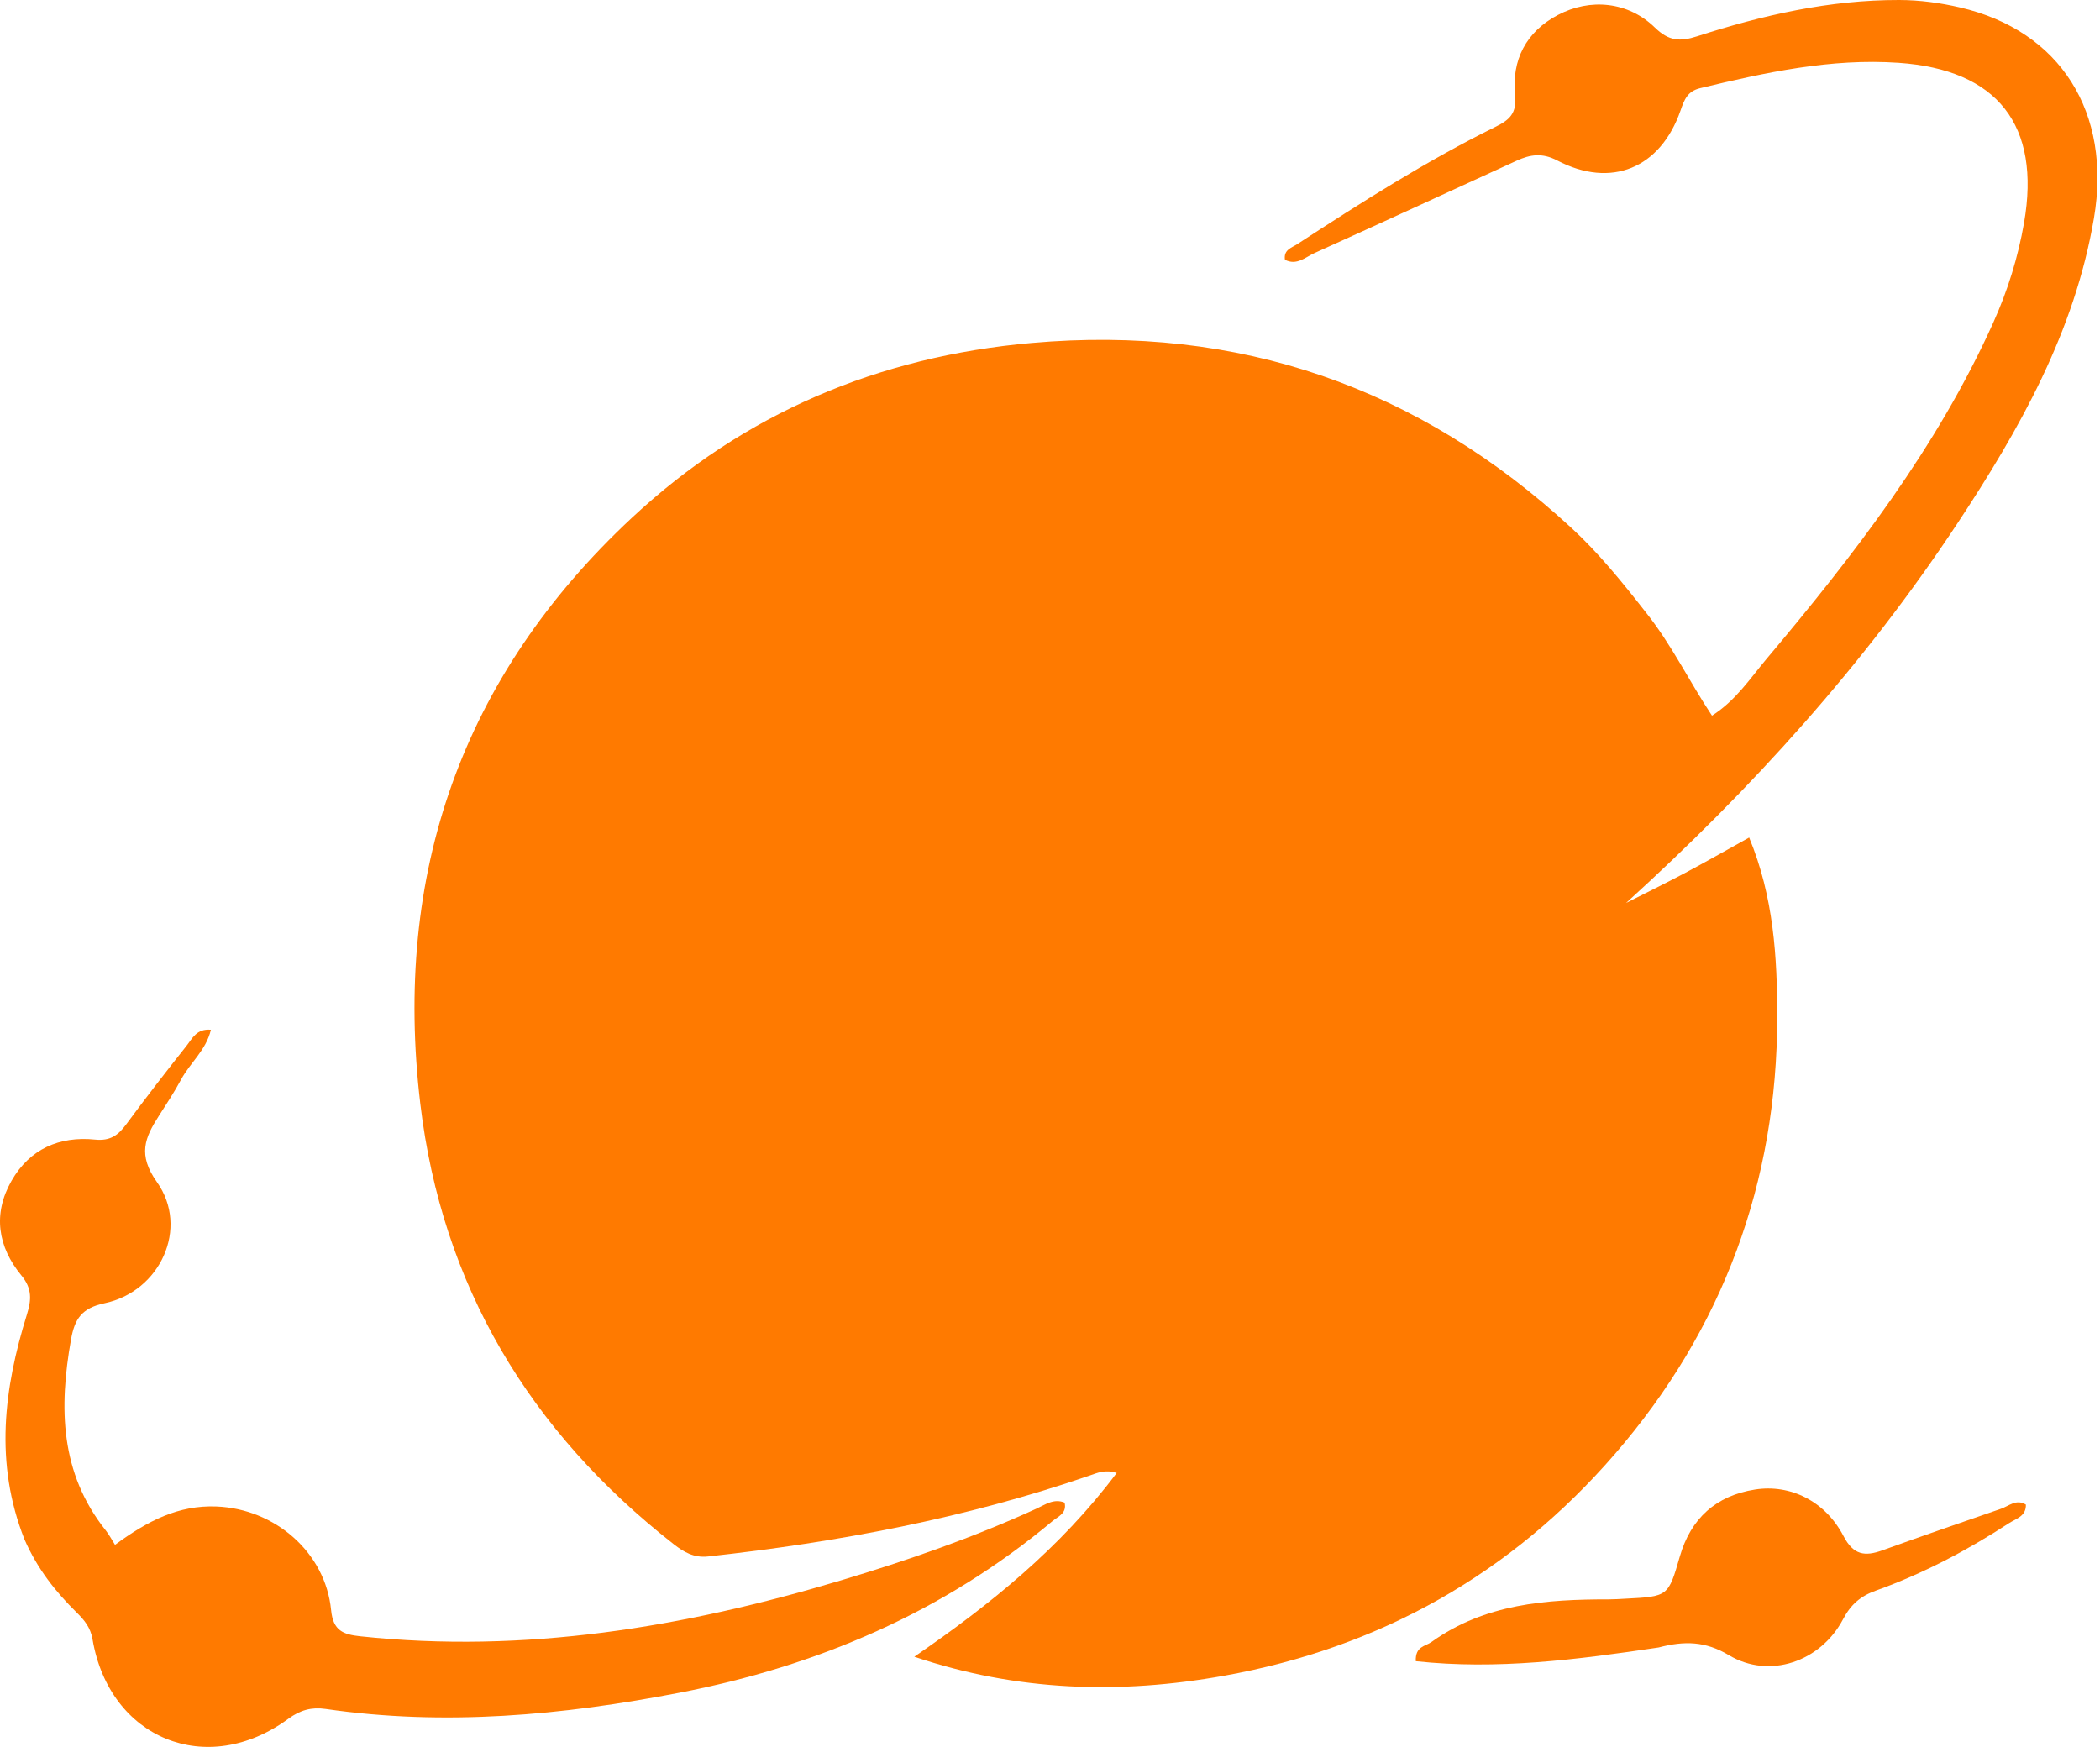 <svg width="363" height="302" viewBox="0 0 363 302" fill="none" xmlns="http://www.w3.org/2000/svg">
<path d="M284.432 105.778C288.976 111.457 291.968 117.767 295.93 123.721C300.062 121.087 302.528 117.273 305.355 113.912C320.491 95.919 334.84 77.363 344.571 55.727C347.043 50.231 348.831 44.494 349.87 38.521C352.803 21.659 345.303 12.034 328.182 10.856C316.464 10.05 305.168 12.529 293.891 15.24C291.678 15.772 291.135 17.251 290.496 19.09C287.02 29.096 278.499 32.631 269.163 27.734C266.58 26.38 264.494 26.713 262.181 27.772C250.532 33.106 238.902 38.481 227.222 43.746C225.666 44.448 224.139 45.965 222.112 44.91C221.849 43.171 223.281 42.833 224.234 42.212C235.364 34.965 246.56 27.82 258.491 21.932C260.9 20.743 262.23 19.636 261.896 16.382C261.283 10.404 263.783 5.493 269.29 2.589C274.892 -0.365 281.457 0.276 286.049 4.756C288.453 7.1 290.379 7.236 293.361 6.273C304.701 2.612 316.256 -0.027 328.289 0C331.876 0.008 335.383 0.493 338.833 1.294C356.18 5.322 365.043 19.485 361.953 37.71C358.617 57.386 349.067 74.258 338.304 90.555C322.211 114.924 302.776 136.386 281.082 156.1C284.466 154.385 287.878 152.72 291.227 150.94C294.745 149.071 298.203 147.091 302.354 144.79C306.605 155.063 307.209 165.519 307.205 175.811C307.194 204.373 297.829 229.782 279.117 251.398C261.208 272.085 238.571 284.855 211.576 289.697C193.603 292.921 175.832 292.411 158.044 286.411C171.142 277.41 183.269 267.661 193.03 254.64C191.039 253.982 189.685 254.626 188.312 255.098C166.909 262.465 144.828 266.618 122.381 269.078C119.952 269.344 118.191 268.311 116.479 266.973C91.579 247.508 76.387 222.245 72.651 190.807C67.934 151.119 79.778 116.975 109.214 89.524C128.638 71.411 151.897 61.628 178.309 59.292C214.167 56.121 245.257 66.918 271.67 91.298C276.336 95.605 280.324 100.53 284.432 105.778Z" fill="#FF7A00"/>
<path d="M4.228 266.12C-0.992 252.876 0.683 240.035 4.645 227.267C5.429 224.743 5.589 222.791 3.708 220.51C-0.379 215.552 -1.286 209.879 1.986 204.141C5.126 198.633 10.256 196.377 16.446 197.008C19.041 197.273 20.416 196.274 21.811 194.381C25.197 189.783 28.7 185.27 32.246 180.793C33.223 179.56 33.972 177.801 36.457 178.024C35.631 181.549 32.858 183.741 31.31 186.615C30.141 188.786 28.779 190.855 27.447 192.934C25.047 196.679 23.767 199.617 27.128 204.352C32.749 212.269 27.724 223.257 18.092 225.296C14.097 226.142 12.905 228.013 12.271 231.59C10.183 243.376 10.37 254.652 18.287 264.579C18.861 265.3 19.291 266.135 19.881 267.064C25.543 262.902 30.874 260.168 37.441 260.436C47.514 260.848 56.253 268.346 57.236 278.364C57.585 281.916 59.316 282.561 62.276 282.877C90.706 285.909 118.224 281.337 145.357 273.214C156.905 269.757 168.252 265.806 179.219 260.781C180.678 260.112 182.169 259.006 184.017 259.762C184.467 261.621 182.902 262.149 181.925 262.966C163.122 278.689 141.386 288.008 117.452 292.634C97.181 296.552 76.842 298.42 56.269 295.436C53.863 295.087 51.893 295.627 49.836 297.139C35.778 307.47 18.918 300.613 15.994 283.395C15.647 281.351 14.579 280.072 13.255 278.77C9.592 275.17 6.446 271.195 4.228 266.12Z" fill="#FF7A00"/>
<path d="M286.701 284.814C272.515 286.932 258.704 288.7 244.73 287.182C244.62 284.585 246.385 284.624 247.417 283.882C256.651 277.244 267.291 276.486 278.121 276.496C279.046 276.497 279.97 276.429 280.894 276.382C288.381 276 288.37 275.996 290.369 269.078C292.269 262.5 296.61 258.568 303.364 257.505C309.483 256.541 315.517 259.514 318.663 265.554C320.375 268.839 322.345 269.116 325.374 268.021C332.182 265.557 339.029 263.199 345.874 260.836C347.246 260.362 348.519 259.076 350.187 260.11C350.249 262.141 348.475 262.537 347.279 263.314C340.02 268.035 332.389 272.063 324.23 274.99C321.612 275.929 319.926 277.376 318.588 279.919C314.709 287.294 305.844 290.325 298.854 286.145C294.813 283.728 291.195 283.632 286.701 284.814Z" fill="#FF7A00"/>
</svg>

